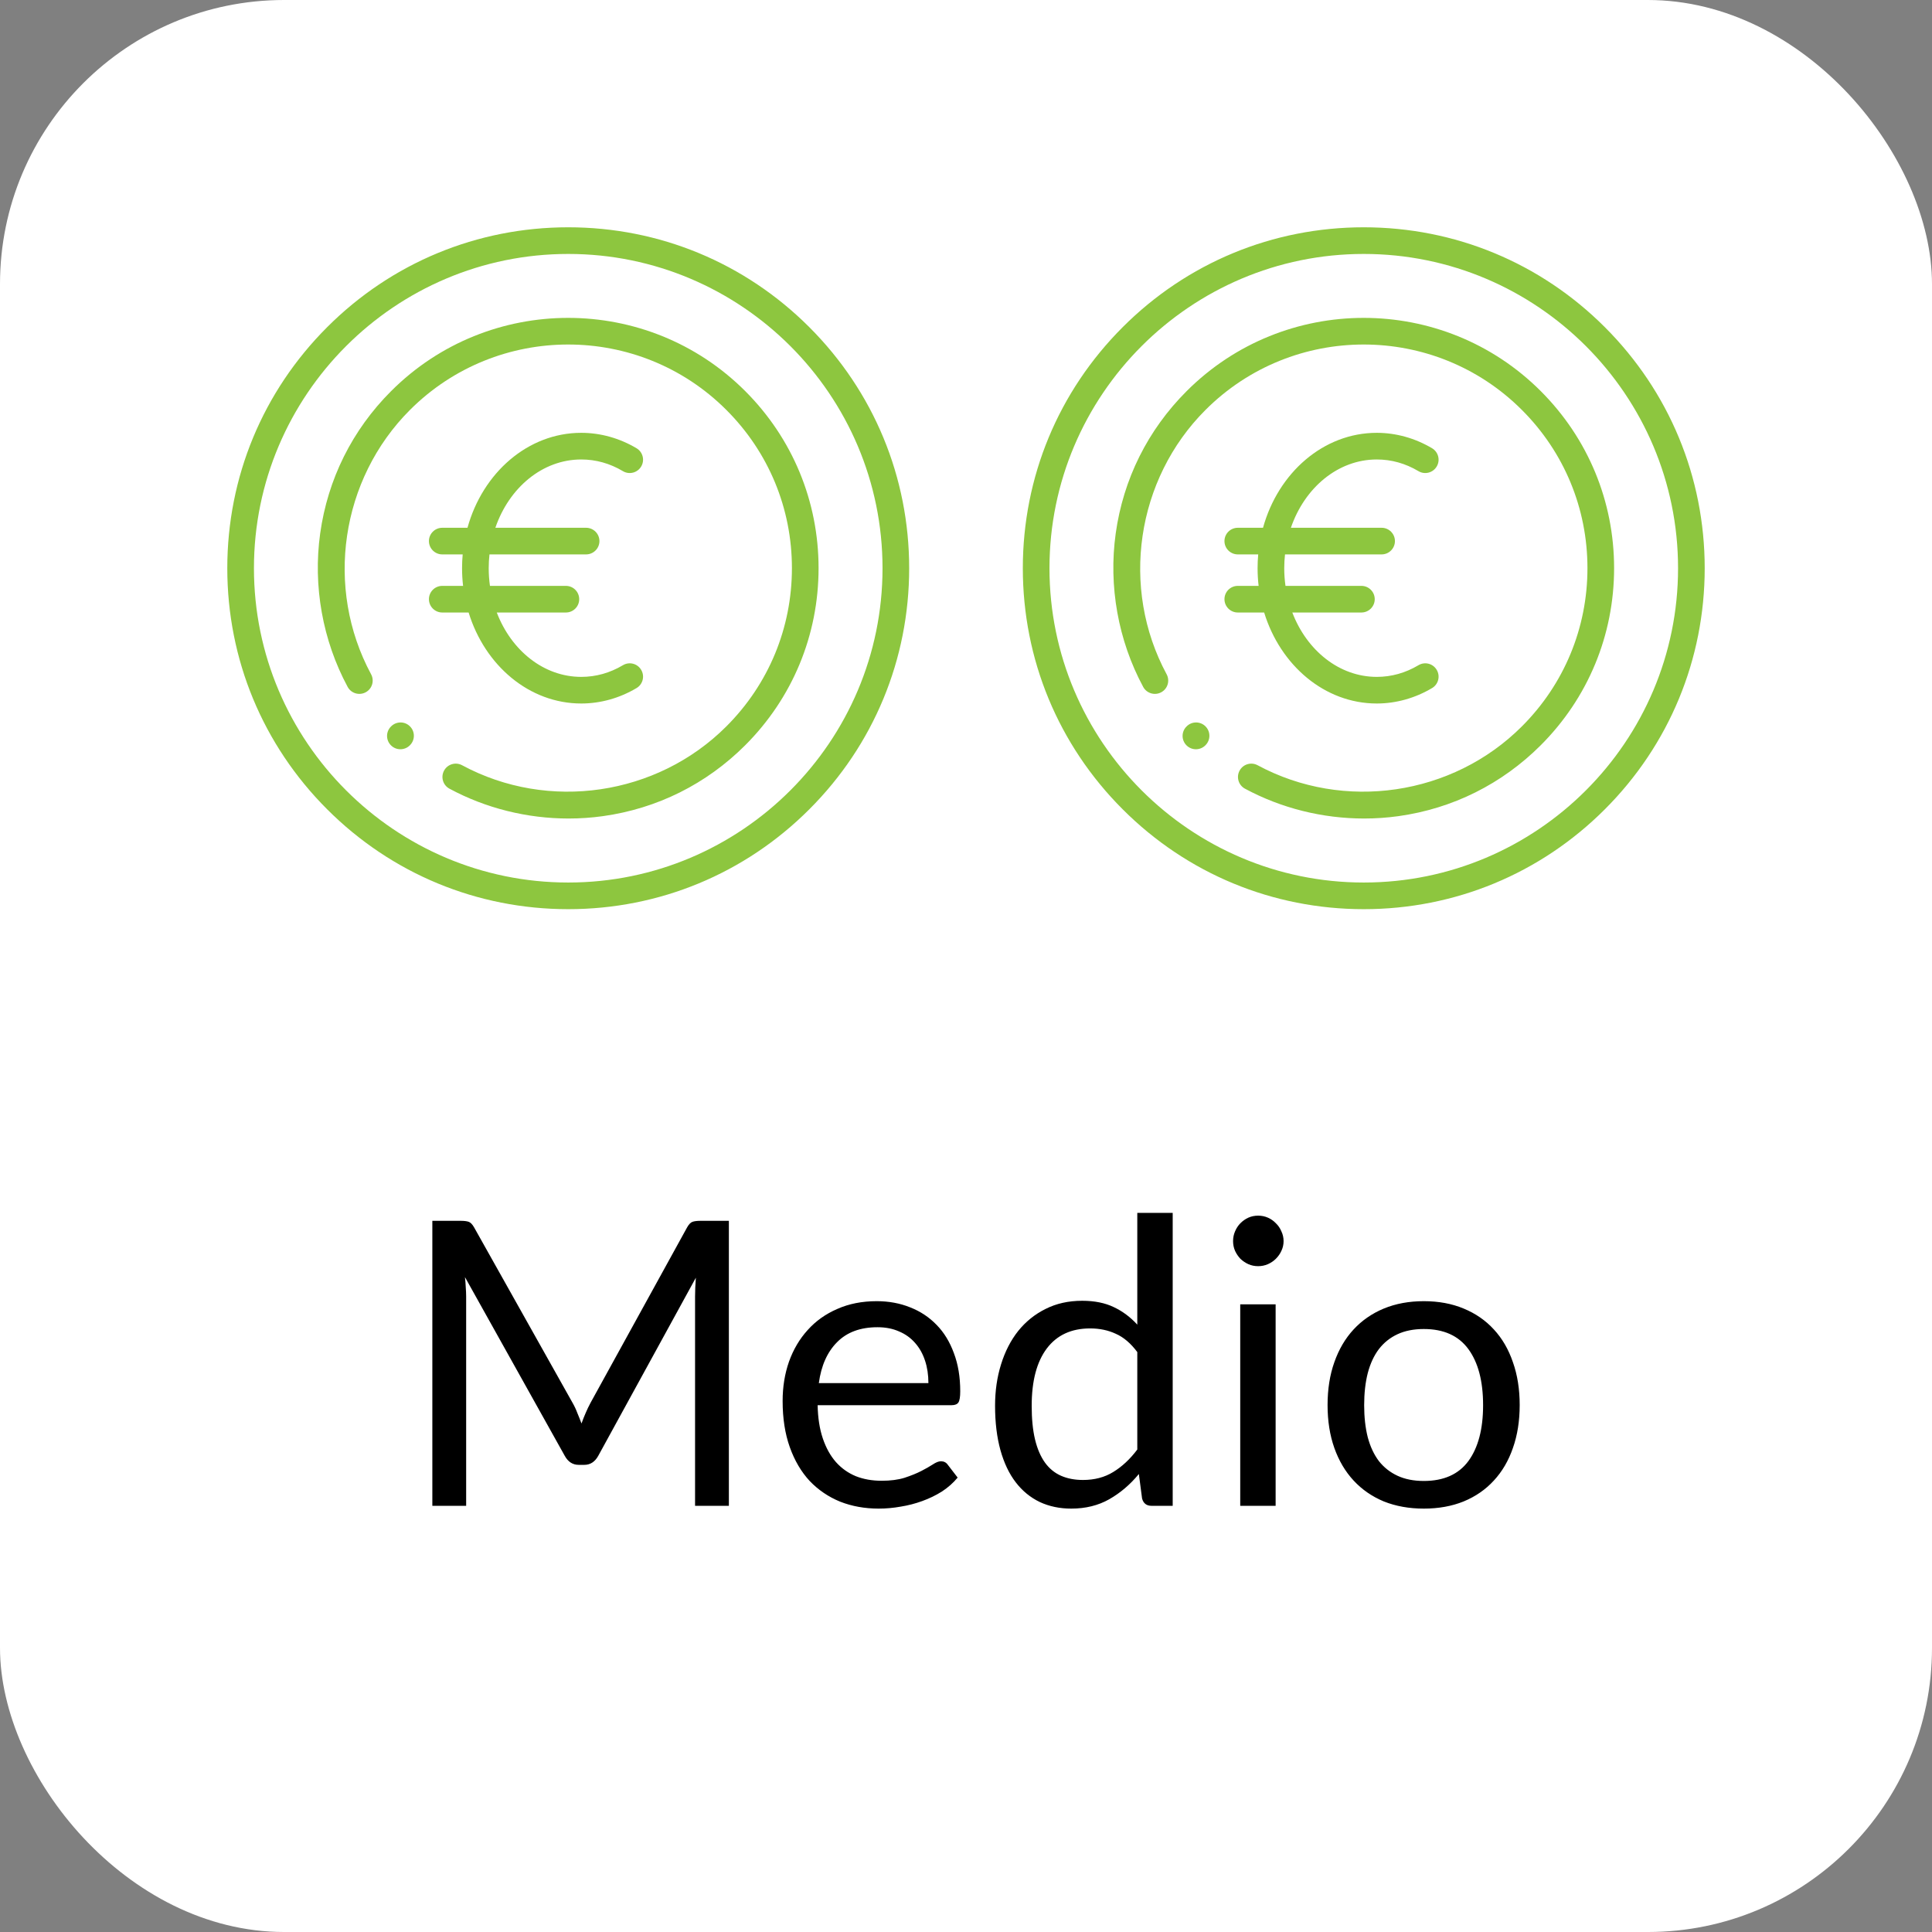 <svg width="68" height="68" viewBox="0 0 68 68" fill="none" xmlns="http://www.w3.org/2000/svg">
<rect x="0" y="0" width="68" height="68" fill="#808080" stroke="none"/>
<rect width="68" height="68" rx="10" fill="white"/>
<path d="M20 32C16.794 32 13.781 30.752 11.515 28.485C9.248 26.219 8 23.205 8 20C8 16.794 9.248 13.781 11.515 11.515C13.781 9.248 16.794 8 20 8C23.205 8 26.219 9.248 28.485 11.515C30.752 13.781 32 16.794 32 20C32 23.205 30.752 26.219 28.485 28.485C26.219 30.752 23.205 32 20 32ZM20 8.938C13.9 8.938 8.938 13.9 8.938 20C8.938 26.1 13.9 31.062 20 31.062C26.1 31.062 31.062 26.1 31.062 20C31.062 13.9 26.1 8.938 20 8.938Z" fill="#8DC63F"/>
<path d="M20.012 28.809C18.553 28.809 17.099 28.449 15.819 27.759C15.591 27.637 15.506 27.352 15.629 27.124C15.751 26.896 16.036 26.811 16.264 26.934C19.3 28.57 23.125 28.008 25.566 25.566C27.054 24.079 27.873 22.101 27.873 19.997C27.873 17.894 27.054 15.916 25.566 14.429C22.496 11.358 17.499 11.358 14.429 14.429C11.988 16.87 11.425 20.695 13.061 23.731C13.184 23.959 13.099 24.244 12.871 24.366C12.643 24.489 12.358 24.404 12.236 24.176C11.355 22.542 11.012 20.625 11.269 18.777C11.535 16.866 12.398 15.133 13.766 13.766C17.202 10.329 22.793 10.329 26.23 13.766C27.894 15.43 28.811 17.643 28.811 19.997C28.811 22.352 27.894 24.565 26.23 26.229C24.862 27.597 23.129 28.46 21.219 28.726C20.818 28.782 20.415 28.809 20.012 28.809Z" fill="#8DC63F"/>
<path d="M14.092 26.371C13.973 26.371 13.854 26.326 13.762 26.235C13.578 26.053 13.577 25.756 13.759 25.573L13.765 25.567C13.947 25.383 14.244 25.382 14.428 25.564C14.612 25.747 14.613 26.043 14.431 26.227L14.425 26.233C14.334 26.325 14.213 26.371 14.092 26.371Z" fill="#8DC63F"/>
<path d="M21.925 23.413C21.466 23.686 20.973 23.824 20.458 23.824C19.135 23.824 17.994 22.892 17.485 21.558H19.918C20.177 21.558 20.386 21.348 20.386 21.089C20.386 20.831 20.177 20.621 19.918 20.621H17.245C17.216 20.418 17.201 20.21 17.201 19.998C17.201 19.834 17.21 19.672 17.228 19.513H20.628C20.887 19.513 21.098 19.303 21.098 19.044C21.098 18.786 20.887 18.576 20.628 18.576H17.435C17.917 17.168 19.09 16.172 20.458 16.172C20.973 16.172 21.466 16.31 21.925 16.583C22.147 16.716 22.435 16.642 22.567 16.42C22.7 16.198 22.627 15.91 22.404 15.777C21.807 15.422 21.134 15.234 20.458 15.234C18.581 15.234 16.988 16.641 16.454 18.576H15.566C15.307 18.576 15.097 18.786 15.097 19.044C15.097 19.303 15.307 19.513 15.566 19.513H16.285C16.27 19.672 16.263 19.834 16.263 19.998C16.263 20.209 16.275 20.417 16.299 20.621H15.566C15.307 20.621 15.097 20.831 15.097 21.089C15.097 21.348 15.307 21.558 15.566 21.558H16.494C17.065 23.421 18.626 24.761 20.458 24.761C21.134 24.761 21.807 24.573 22.404 24.218C22.627 24.086 22.7 23.798 22.567 23.576C22.435 23.353 22.147 23.28 21.925 23.413Z" fill="#8DC63F"/>
<path d="M48 32C44.794 32 41.781 30.752 39.515 28.485C37.248 26.219 36 23.205 36 20C36 16.794 37.248 13.781 39.515 11.515C41.781 9.248 44.794 8 48 8C51.205 8 54.219 9.248 56.485 11.515C58.752 13.781 60 16.794 60 20C60 23.205 58.752 26.219 56.485 28.485C54.219 30.752 51.205 32 48 32ZM48 8.938C41.9 8.938 36.938 13.9 36.938 20C36.938 26.1 41.9 31.062 48 31.062C54.1 31.062 59.062 26.1 59.062 20C59.062 13.9 54.1 8.938 48 8.938Z" fill="#8DC63F"/>
<path d="M48.012 28.809C46.553 28.809 45.099 28.449 43.819 27.759C43.591 27.637 43.506 27.352 43.629 27.124C43.751 26.896 44.036 26.811 44.264 26.934C47.3 28.57 51.125 28.008 53.566 25.566C55.054 24.079 55.873 22.101 55.873 19.997C55.873 17.894 55.054 15.916 53.566 14.429C50.496 11.358 45.499 11.358 42.429 14.429C39.987 16.87 39.425 20.695 41.061 23.731C41.184 23.959 41.099 24.244 40.871 24.366C40.643 24.489 40.358 24.404 40.236 24.176C39.355 22.542 39.012 20.625 39.269 18.777C39.535 16.866 40.398 15.133 41.766 13.766C45.202 10.329 50.793 10.329 54.23 13.766C55.894 15.43 56.811 17.643 56.811 19.997C56.811 22.352 55.894 24.565 54.23 26.229C52.862 27.597 51.129 28.46 49.219 28.726C48.818 28.782 48.415 28.809 48.012 28.809Z" fill="#8DC63F"/>
<path d="M42.092 26.371C41.973 26.371 41.854 26.326 41.762 26.235C41.578 26.053 41.577 25.756 41.759 25.573L41.765 25.567C41.947 25.383 42.244 25.382 42.428 25.564C42.612 25.747 42.613 26.043 42.431 26.227L42.425 26.233C42.334 26.325 42.213 26.371 42.092 26.371Z" fill="#8DC63F"/>
<path d="M49.925 23.413C49.466 23.686 48.973 23.824 48.458 23.824C47.135 23.824 45.994 22.892 45.485 21.558H47.917C48.176 21.558 48.386 21.348 48.386 21.089C48.386 20.831 48.176 20.621 47.917 20.621H45.245C45.216 20.418 45.201 20.21 45.201 19.998C45.201 19.834 45.211 19.672 45.228 19.513H48.629C48.887 19.513 49.097 19.303 49.097 19.044C49.097 18.786 48.887 18.576 48.629 18.576H45.435C45.917 17.168 47.09 16.172 48.458 16.172C48.973 16.172 49.466 16.31 49.925 16.583C50.147 16.716 50.435 16.642 50.567 16.42C50.7 16.198 50.627 15.91 50.404 15.777C49.807 15.422 49.134 15.234 48.458 15.234C46.581 15.234 44.988 16.641 44.454 18.576H43.566C43.307 18.576 43.097 18.786 43.097 19.044C43.097 19.303 43.307 19.513 43.566 19.513H44.285C44.27 19.672 44.263 19.834 44.263 19.998C44.263 20.209 44.275 20.417 44.299 20.621H43.566C43.307 20.621 43.097 20.831 43.097 21.089C43.097 21.348 43.307 21.558 43.566 21.558H44.494C45.065 23.421 46.626 24.761 48.458 24.761C49.134 24.761 49.807 24.573 50.404 24.218C50.627 24.086 50.7 23.798 50.567 23.576C50.435 23.353 50.147 23.28 49.925 23.413Z" fill="#8DC63F"/>
<path d="M20.152 49.374C20.217 49.486 20.273 49.605 20.32 49.731C20.371 49.852 20.42 49.976 20.467 50.102C20.514 49.971 20.562 49.848 20.614 49.731C20.665 49.61 20.724 49.488 20.789 49.367L24.184 43.2C24.244 43.093 24.308 43.027 24.373 43.004C24.438 42.981 24.532 42.969 24.653 42.969H25.654V53H24.464V45.629C24.464 45.531 24.466 45.426 24.471 45.314C24.476 45.202 24.483 45.088 24.492 44.971L21.055 51.243C20.938 51.453 20.775 51.558 20.565 51.558H20.369C20.159 51.558 19.995 51.453 19.879 51.243L16.365 44.95C16.379 45.071 16.388 45.19 16.393 45.307C16.402 45.424 16.407 45.531 16.407 45.629V53H15.217V42.969H16.218C16.339 42.969 16.433 42.981 16.498 43.004C16.563 43.027 16.626 43.093 16.687 43.2L20.152 49.374ZM30.857 45.797C31.281 45.797 31.673 45.869 32.033 46.014C32.392 46.154 32.702 46.359 32.964 46.63C33.225 46.896 33.428 47.227 33.573 47.624C33.722 48.016 33.797 48.464 33.797 48.968C33.797 49.164 33.776 49.295 33.734 49.36C33.692 49.425 33.612 49.458 33.496 49.458H28.778C28.787 49.906 28.848 50.296 28.96 50.627C29.072 50.958 29.226 51.236 29.422 51.46C29.618 51.679 29.851 51.845 30.122 51.957C30.392 52.064 30.696 52.118 31.032 52.118C31.344 52.118 31.613 52.083 31.837 52.013C32.065 51.938 32.261 51.859 32.425 51.775C32.588 51.691 32.723 51.614 32.831 51.544C32.943 51.469 33.038 51.432 33.118 51.432C33.22 51.432 33.3 51.472 33.356 51.551L33.706 52.006C33.552 52.193 33.367 52.356 33.153 52.496C32.938 52.631 32.707 52.743 32.46 52.832C32.217 52.921 31.965 52.986 31.704 53.028C31.442 53.075 31.183 53.098 30.927 53.098C30.437 53.098 29.984 53.016 29.569 52.853C29.158 52.685 28.801 52.442 28.498 52.125C28.199 51.803 27.966 51.406 27.798 50.935C27.63 50.464 27.546 49.922 27.546 49.311C27.546 48.816 27.62 48.354 27.77 47.925C27.924 47.496 28.143 47.125 28.428 46.812C28.712 46.495 29.06 46.247 29.471 46.07C29.881 45.888 30.343 45.797 30.857 45.797ZM30.885 46.714C30.283 46.714 29.809 46.889 29.464 47.239C29.118 47.584 28.904 48.065 28.82 48.681H32.677C32.677 48.392 32.637 48.128 32.558 47.89C32.478 47.647 32.362 47.44 32.208 47.267C32.054 47.09 31.865 46.954 31.641 46.861C31.421 46.763 31.169 46.714 30.885 46.714ZM40.532 53C40.355 53 40.243 52.914 40.197 52.741L40.084 51.88C39.781 52.249 39.434 52.545 39.041 52.769C38.654 52.988 38.209 53.098 37.705 53.098C37.298 53.098 36.93 53.021 36.599 52.867C36.267 52.708 35.985 52.477 35.752 52.174C35.518 51.871 35.339 51.493 35.212 51.04C35.087 50.587 35.023 50.067 35.023 49.479C35.023 48.956 35.093 48.471 35.233 48.023C35.373 47.57 35.574 47.178 35.836 46.847C36.102 46.516 36.423 46.257 36.801 46.07C37.179 45.879 37.609 45.783 38.09 45.783C38.523 45.783 38.895 45.858 39.203 46.007C39.511 46.152 39.786 46.357 40.029 46.623V42.689H41.275V53H40.532ZM38.117 52.09C38.523 52.09 38.878 51.997 39.181 51.81C39.489 51.623 39.772 51.36 40.029 51.019V47.589C39.8 47.281 39.548 47.066 39.273 46.945C39.002 46.819 38.701 46.756 38.37 46.756C37.707 46.756 37.198 46.992 36.843 47.463C36.489 47.934 36.312 48.606 36.312 49.479C36.312 49.941 36.351 50.338 36.431 50.669C36.51 50.996 36.627 51.266 36.781 51.481C36.934 51.691 37.123 51.845 37.347 51.943C37.572 52.041 37.828 52.09 38.117 52.09ZM44.898 45.909V53H43.652V45.909H44.898ZM45.178 43.683C45.178 43.804 45.152 43.919 45.101 44.026C45.054 44.129 44.989 44.222 44.905 44.306C44.825 44.385 44.732 44.448 44.625 44.495C44.517 44.542 44.403 44.565 44.282 44.565C44.16 44.565 44.046 44.542 43.939 44.495C43.836 44.448 43.743 44.385 43.659 44.306C43.58 44.222 43.517 44.129 43.47 44.026C43.423 43.919 43.4 43.804 43.4 43.683C43.4 43.562 43.423 43.447 43.47 43.34C43.517 43.228 43.58 43.132 43.659 43.053C43.743 42.969 43.836 42.904 43.939 42.857C44.046 42.81 44.16 42.787 44.282 42.787C44.403 42.787 44.517 42.81 44.625 42.857C44.732 42.904 44.825 42.969 44.905 43.053C44.989 43.132 45.054 43.228 45.101 43.34C45.152 43.447 45.178 43.562 45.178 43.683ZM50.114 45.797C50.632 45.797 51.099 45.883 51.514 46.056C51.934 46.229 52.288 46.474 52.578 46.791C52.872 47.108 53.096 47.493 53.25 47.946C53.408 48.394 53.488 48.896 53.488 49.451C53.488 50.011 53.408 50.515 53.25 50.963C53.096 51.411 52.872 51.794 52.578 52.111C52.288 52.428 51.934 52.673 51.514 52.846C51.099 53.014 50.632 53.098 50.114 53.098C49.596 53.098 49.127 53.014 48.707 52.846C48.291 52.673 47.937 52.428 47.643 52.111C47.349 51.794 47.123 51.411 46.964 50.963C46.805 50.515 46.726 50.011 46.726 49.451C46.726 48.896 46.805 48.394 46.964 47.946C47.123 47.493 47.349 47.108 47.643 46.791C47.937 46.474 48.291 46.229 48.707 46.056C49.127 45.883 49.596 45.797 50.114 45.797ZM50.114 52.125C50.814 52.125 51.337 51.892 51.682 51.425C52.027 50.954 52.2 50.298 52.2 49.458C52.2 48.613 52.027 47.955 51.682 47.484C51.337 47.013 50.814 46.777 50.114 46.777C49.759 46.777 49.451 46.838 49.19 46.959C48.928 47.08 48.709 47.255 48.532 47.484C48.359 47.713 48.228 47.995 48.14 48.331C48.056 48.662 48.014 49.038 48.014 49.458C48.014 49.878 48.056 50.254 48.14 50.585C48.228 50.916 48.359 51.196 48.532 51.425C48.709 51.649 48.928 51.822 49.19 51.943C49.451 52.064 49.759 52.125 50.114 52.125Z" fill="black"/>
</svg>

